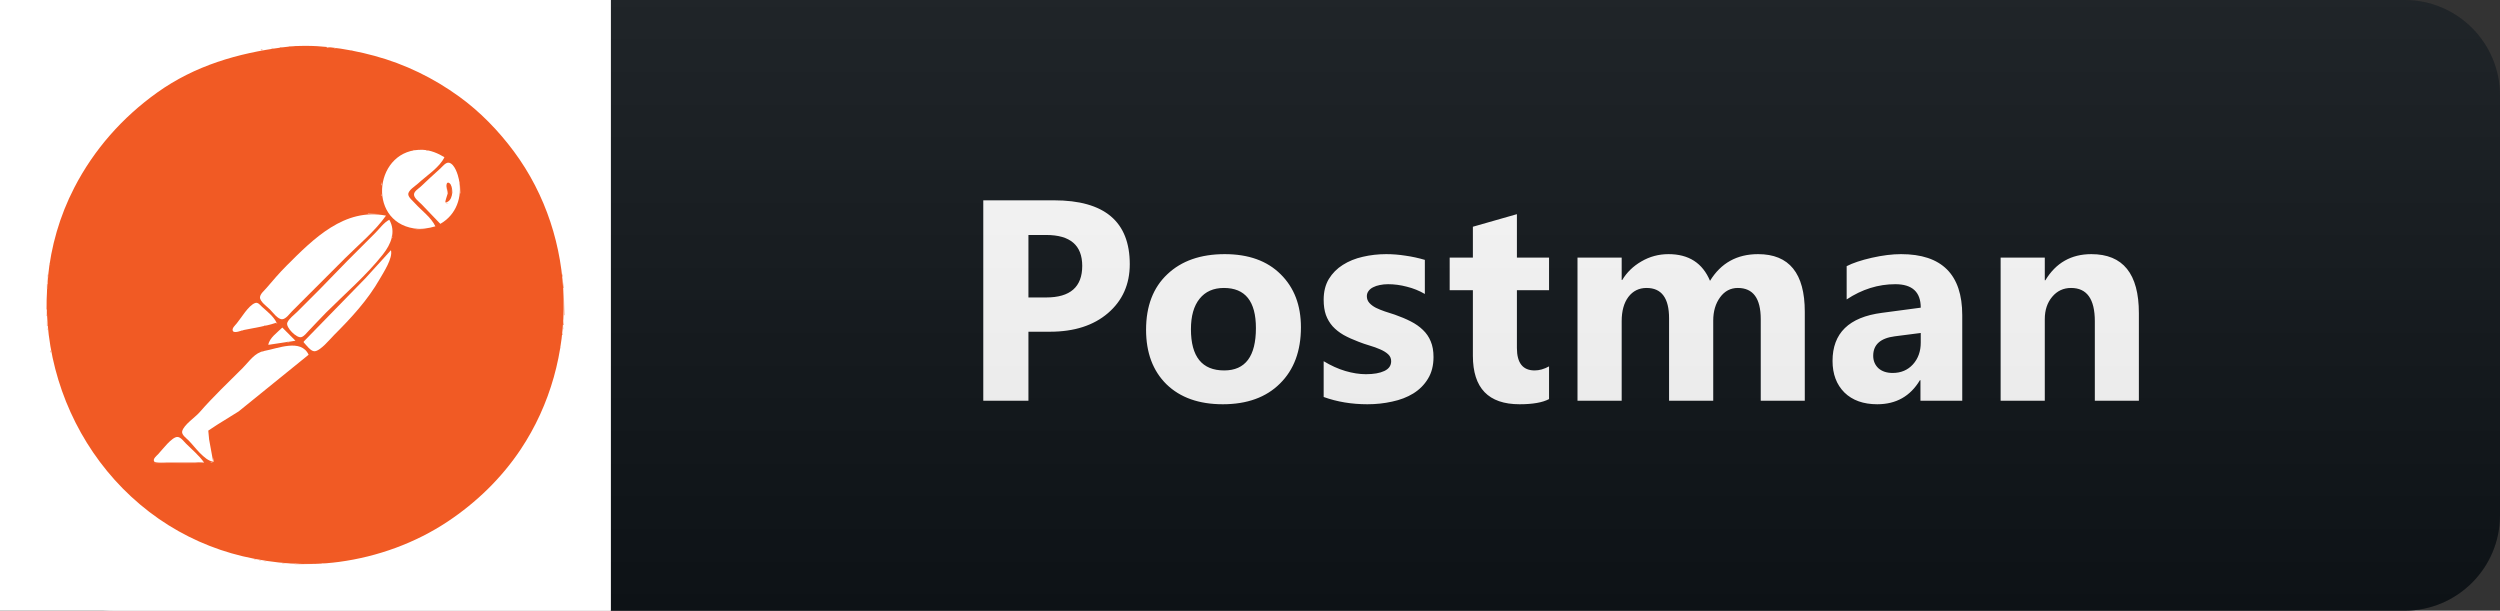 <svg width="131" height="32" viewBox="0 0 131 32" fill="none" xmlns="http://www.w3.org/2000/svg">
<rect x="0" y="0" width="131" height="32" fill="#333333" stroke="none"/>
<path d="M126 0H32V32H126C128.761 32 131 29.761 131 27V5C131 2.239 128.761 0 126 0Z" fill="#0F1418"/>
<path d="M32 0H6C3.239 0 1 2.239 1 5V27C1 29.761 3.239 32 6 32H32V0Z" fill="white"/>
<path d="M53.89 17.382V21H51.524V10.497H55.23C57.877 10.497 59.2 11.613 59.2 13.844C59.2 14.899 58.819 15.753 58.057 16.408C57.3 17.057 56.287 17.382 55.018 17.382H53.89ZM53.89 12.313V15.587H54.82C56.08 15.587 56.709 15.036 56.709 13.932C56.709 12.853 56.08 12.313 54.82 12.313H53.89ZM64.075 21.183C62.825 21.183 61.841 20.834 61.123 20.136C60.41 19.433 60.054 18.48 60.054 17.279C60.054 16.039 60.425 15.07 61.167 14.372C61.909 13.668 62.913 13.317 64.177 13.317C65.422 13.317 66.399 13.668 67.107 14.372C67.815 15.07 68.169 15.995 68.169 17.148C68.169 18.393 67.803 19.377 67.07 20.099C66.343 20.822 65.344 21.183 64.075 21.183ZM64.133 15.089C63.586 15.089 63.161 15.277 62.859 15.653C62.556 16.029 62.405 16.561 62.405 17.25C62.405 18.69 62.986 19.411 64.148 19.411C65.256 19.411 65.81 18.671 65.81 17.191C65.81 15.79 65.251 15.089 64.133 15.089ZM69.36 20.802V18.927C69.74 19.157 70.119 19.328 70.495 19.44C70.876 19.552 71.235 19.608 71.572 19.608C71.982 19.608 72.304 19.552 72.538 19.44C72.778 19.328 72.897 19.157 72.897 18.927C72.897 18.781 72.843 18.659 72.736 18.561C72.629 18.463 72.489 18.378 72.319 18.305C72.153 18.231 71.969 18.166 71.769 18.107C71.569 18.048 71.376 17.982 71.191 17.909C70.893 17.797 70.629 17.677 70.4 17.55C70.175 17.419 69.985 17.267 69.828 17.096C69.677 16.925 69.56 16.727 69.477 16.503C69.399 16.278 69.36 16.012 69.36 15.705C69.36 15.285 69.45 14.923 69.63 14.621C69.816 14.318 70.06 14.071 70.363 13.881C70.671 13.685 71.02 13.544 71.41 13.456C71.806 13.363 72.216 13.317 72.641 13.317C72.973 13.317 73.31 13.344 73.651 13.398C73.993 13.446 74.33 13.52 74.662 13.617V15.404C74.369 15.233 74.054 15.106 73.718 15.023C73.385 14.935 73.058 14.892 72.736 14.892C72.585 14.892 72.441 14.906 72.304 14.935C72.172 14.96 72.055 14.999 71.952 15.053C71.85 15.102 71.769 15.168 71.711 15.251C71.652 15.329 71.623 15.419 71.623 15.521C71.623 15.658 71.667 15.775 71.755 15.873C71.843 15.971 71.957 16.056 72.099 16.129C72.24 16.198 72.397 16.261 72.568 16.32C72.743 16.373 72.917 16.43 73.088 16.488C73.395 16.596 73.674 16.713 73.922 16.84C74.172 16.967 74.384 17.116 74.56 17.287C74.74 17.457 74.877 17.658 74.97 17.887C75.068 18.117 75.116 18.39 75.116 18.707C75.116 19.152 75.019 19.533 74.823 19.85C74.633 20.163 74.377 20.419 74.054 20.619C73.737 20.814 73.368 20.956 72.948 21.044C72.533 21.137 72.101 21.183 71.652 21.183C70.827 21.183 70.063 21.056 69.36 20.802ZM81.17 20.912C80.829 21.093 80.314 21.183 79.625 21.183C77.994 21.183 77.179 20.336 77.179 18.642V15.207H75.963V13.5H77.179V11.881L79.486 11.222V13.5H81.17V15.207H79.486V18.239C79.486 19.02 79.796 19.411 80.416 19.411C80.66 19.411 80.912 19.34 81.17 19.198V20.912ZM94.571 21H92.263V16.723C92.263 15.634 91.863 15.089 91.062 15.089C90.681 15.089 90.371 15.253 90.132 15.58C89.893 15.907 89.773 16.315 89.773 16.803V21H87.459V16.679C87.459 15.619 87.066 15.089 86.28 15.089C85.884 15.089 85.567 15.246 85.328 15.558C85.093 15.871 84.976 16.295 84.976 16.832V21H82.661V13.5H84.976V14.672H85.005C85.245 14.271 85.579 13.947 86.009 13.698C86.443 13.444 86.917 13.317 87.43 13.317C88.489 13.317 89.214 13.783 89.605 14.716C90.176 13.783 91.016 13.317 92.124 13.317C93.755 13.317 94.571 14.323 94.571 16.334V21ZM102.822 21H100.632V19.923H100.603C100.1 20.763 99.355 21.183 98.369 21.183C97.641 21.183 97.067 20.978 96.648 20.568C96.233 20.153 96.025 19.601 96.025 18.913C96.025 17.457 96.887 16.618 98.611 16.393L100.647 16.122C100.647 15.302 100.202 14.892 99.314 14.892C98.42 14.892 97.57 15.158 96.765 15.69V13.947C97.087 13.781 97.526 13.634 98.083 13.507C98.645 13.38 99.155 13.317 99.614 13.317C101.753 13.317 102.822 14.384 102.822 16.518V21ZM100.647 17.953V17.448L99.284 17.623C98.532 17.721 98.156 18.061 98.156 18.642C98.156 18.905 98.247 19.123 98.427 19.294C98.613 19.459 98.862 19.543 99.174 19.543C99.609 19.543 99.963 19.394 100.236 19.096C100.51 18.793 100.647 18.412 100.647 17.953ZM112.077 21H109.769V16.832C109.769 15.67 109.354 15.089 108.524 15.089C108.124 15.089 107.794 15.243 107.536 15.551C107.277 15.858 107.147 16.249 107.147 16.723V21H104.833V13.5H107.147V14.687H107.177C107.728 13.773 108.532 13.317 109.586 13.317C111.247 13.317 112.077 14.347 112.077 16.408V21Z" fill="white"/>
<path d="M126 0H6C3.239 0 1 2.239 1 5V27C1 29.761 3.239 32 6 32H126C128.761 32 131 29.761 131 27V5C131 2.239 128.761 0 126 0Z" fill="url(#paint0_linear)"/>
<path d="M0 0V32H32V0H0Z" fill="white"/>
<path d="M15.137 2.415V2.458H15.439L15.137 2.415Z" fill="#FBCAB9"/>
<path d="M15.439 2.415V2.458H16.561L15.439 2.415Z" fill="#F5865E"/>
<path d="M14.663 2.458V2.501H14.836L14.663 2.458Z" fill="#F7A081"/>
<path d="M14.836 2.477C12.461 2.788 10.216 3.435 8.237 4.849C6.413 6.152 4.922 7.838 3.893 9.833C0.807 15.81 2.84 23.384 8.323 27.188C9.652 28.109 11.151 28.776 12.722 29.149C14.371 29.539 16.085 29.67 17.768 29.443C19.784 29.172 21.766 28.456 23.461 27.328C24.966 26.326 26.279 25.054 27.284 23.547C30.405 18.866 30.286 12.459 26.927 7.935C26.121 6.85 25.161 5.859 24.065 5.064C22.719 4.088 21.228 3.361 19.623 2.926C18.116 2.518 16.397 2.271 14.836 2.477Z" fill="#F15A24"/>
<path d="M17.121 2.458V2.501H17.337L17.121 2.458Z" fill="#FCD6C9"/>
<path d="M14.232 2.501V2.544H14.404L14.232 2.501Z" fill="#F7A587"/>
<path d="M17.509 2.501V2.544H17.639L17.509 2.501Z" fill="#F79E7E"/>
<path d="M13.671 2.588V2.631H13.844L13.671 2.588Z" fill="#F58861"/>
<path d="M18.185 2.602L18.214 2.616L18.185 2.602Z" fill="#F8B198"/>
<path d="M13.484 2.645L13.513 2.659L13.484 2.645Z" fill="#F8AC91"/>
<path d="M18.372 2.631V2.674H18.501L18.372 2.631Z" fill="#F79A79"/>
<path d="M13.226 2.688L13.254 2.703L13.226 2.688Z" fill="#FAC9B6"/>
<path d="M18.616 2.688L18.645 2.703L18.616 2.688Z" fill="#F69472"/>
<path d="M13.053 2.731L13.082 2.746L13.053 2.731Z" fill="#F8AE93"/>
<path d="M18.875 2.731L18.904 2.746L18.875 2.731Z" fill="#F9BBA5"/>
<path d="M12.881 2.775L12.909 2.789L12.881 2.775Z" fill="#F7A081"/>
<path d="M19.048 2.775L19.076 2.789L19.048 2.775Z" fill="#F8AC91"/>
<path d="M12.708 2.818L12.737 2.832L12.708 2.818Z" fill="#F79A79"/>
<path d="M12.536 2.861L12.564 2.875L12.536 2.861Z" fill="#F79C7C"/>
<path d="M19.565 2.904L19.594 2.918L19.565 2.904Z" fill="#F8B198"/>
<path d="M19.738 2.947L19.766 2.961L19.738 2.947Z" fill="#FAC7B4"/>
<path d="M11.802 3.076L11.831 3.091L11.802 3.076Z" fill="#F69876"/>
<path d="M11.673 3.12L11.702 3.134L11.673 3.12Z" fill="#F6926F"/>
<path d="M21.65 7.849V7.892H21.779L21.65 7.849Z" fill="#F7A284"/>
<path d="M22.814 11.86C22.596 11.392 22.086 11.031 21.743 10.652C21.643 10.541 21.393 10.338 21.393 10.178C21.394 9.963 21.768 9.744 21.908 9.613C22.335 9.217 23.041 8.768 23.288 8.237C22.952 8.033 22.566 7.869 22.167 7.851C19.645 7.737 19.166 11.573 21.693 11.97C22.078 12.031 22.445 11.964 22.814 11.86Z" fill="white"/>
<path d="M22.34 7.849V7.892H22.469L22.34 7.849Z" fill="#F6906C"/>
<path d="M21.506 7.906L21.535 7.921L21.506 7.906Z" fill="#F9BAA3"/>
<path d="M22.541 7.906L22.57 7.921L22.541 7.906Z" fill="#F8A789"/>
<path d="M23.49 8.467L23.518 8.482L23.49 8.467Z" fill="#FAC3AF"/>
<path d="M23.073 11.73C23.914 11.251 24.236 10.324 24.047 9.402C23.996 9.15 23.827 8.6 23.535 8.528C23.362 8.486 23.184 8.73 23.073 8.829C22.72 9.139 22.382 9.466 22.038 9.786C21.925 9.891 21.676 10.033 21.694 10.214C21.711 10.391 21.965 10.579 22.081 10.695C22.418 11.034 22.734 11.392 23.073 11.73Z" fill="white"/>
<path d="M20.068 9.258L20.083 9.286L20.068 9.258Z" fill="#FAC9B6"/>
<path d="M24.036 9.344L24.05 9.373L24.036 9.344Z" fill="#FAC7B4"/>
<path d="M20.025 9.387L20.04 9.416L20.025 9.387Z" fill="#F8B198"/>
<path d="M24.065 9.488V9.617H24.108L24.065 9.488Z" fill="#F9BAA3"/>
<path d="M19.968 9.531V9.703H20.011L19.968 9.531Z" fill="#FABFAA"/>
<path d="M23.331 10.609C23.718 10.579 23.774 9.955 23.615 9.667C23.575 9.594 23.45 9.51 23.409 9.632C23.349 9.804 23.486 10.026 23.434 10.221C23.398 10.355 23.346 10.469 23.331 10.609Z" fill="#F15A24"/>
<path d="M23.648 9.732L23.662 9.761L23.648 9.732Z" fill="#F79E7E"/>
<path d="M24.108 9.703V10.135H24.151L24.108 9.703Z" fill="#F79A79"/>
<path d="M23.418 9.833V10.178H23.461L23.418 9.833Z" fill="#FCDDD1"/>
<path d="M23.677 9.876V10.135H23.72L23.677 9.876Z" fill="#FABFAA"/>
<path d="M19.968 10.135V10.264H20.011L19.968 10.135Z" fill="#F8B095"/>
<path d="M21.319 10.164L21.333 10.192L21.319 10.164Z" fill="#FABFAA"/>
<path d="M23.432 10.207L23.447 10.235L23.432 10.207Z" fill="#F69774"/>
<path d="M24.079 10.25L24.093 10.278L24.079 10.25Z" fill="#FAC3AF"/>
<path d="M24.036 10.466L24.05 10.494L24.036 10.466Z" fill="#F8A789"/>
<path d="M23.375 10.609V10.652H23.504L23.375 10.609ZM19.278 11.17V11.213H19.795L19.278 11.17Z" fill="#F79C7C"/>
<path d="M20.226 11.299C18.051 10.877 16.431 12.505 15.008 13.93C14.639 14.299 14.3 14.698 13.961 15.094C13.854 15.219 13.64 15.394 13.624 15.569C13.603 15.796 14.002 16.072 14.146 16.216C14.291 16.361 14.56 16.744 14.792 16.728C14.986 16.715 15.183 16.429 15.31 16.302L16.561 15.051L18.07 13.542C18.775 12.837 19.653 12.113 20.226 11.299Z" fill="white"/>
<path d="M19.91 11.227L19.939 11.242L19.91 11.227Z" fill="#F8A789"/>
<path d="M18.746 11.271L18.774 11.285L18.746 11.271Z" fill="#F9B69E"/>
<path d="M18.573 11.314L18.602 11.328L18.573 11.314Z" fill="#FABFAA"/>
<path d="M20.399 11.515C20.116 11.658 19.89 11.981 19.666 12.205L18.243 13.628C17.746 14.124 17.271 14.641 16.776 15.137L15.569 16.345C15.408 16.506 15.143 16.692 15.055 16.906C14.956 17.146 15.543 17.73 15.784 17.667C15.934 17.628 16.069 17.443 16.172 17.337C16.477 17.024 16.768 16.698 17.078 16.388C18.073 15.394 19.197 14.432 20.068 13.326C20.485 12.797 20.759 12.149 20.399 11.515Z" fill="white"/>
<path d="M22.584 11.917L22.613 11.932L22.584 11.917Z" fill="#F79A79"/>
<path d="M21.635 11.96L21.664 11.975L21.635 11.96Z" fill="#F8A88C"/>
<path d="M22.412 11.96L22.44 11.975L22.412 11.96Z" fill="#F69774"/>
<path d="M21.779 11.989V12.032H22.297L21.779 11.989Z" fill="#F5835A"/>
<path d="M2.99 12.104L3.005 12.133L2.99 12.104Z" fill="#F79C7C"/>
<path d="M28.995 12.104L29.01 12.133L28.995 12.104Z" fill="#F69774"/>
<path d="M20.528 12.334V12.464H20.571L20.528 12.334Z" fill="#F8B198"/>
<path d="M2.904 12.406L2.918 12.435L2.904 12.406Z" fill="#F7A081"/>
<path d="M29.082 12.406L29.096 12.435L29.082 12.406Z" fill="#F69876"/>
<path d="M2.861 12.579L2.875 12.607L2.861 12.579Z" fill="#F69774"/>
<path d="M2.818 12.751L2.832 12.78L2.818 12.751Z" fill="#F79A79"/>
<path d="M29.211 12.881L29.225 12.909L29.211 12.881Z" fill="#FABFAA"/>
<path d="M2.775 12.924L2.789 12.952L2.775 12.924Z" fill="#F7A284"/>
<path d="M2.731 13.096L2.746 13.125L2.731 13.096Z" fill="#F9B69E"/>
<path d="M29.254 13.096L29.269 13.125L29.254 13.096Z" fill="#F8AA8E"/>
<path d="M20.485 13.111L19.152 14.577L15.914 17.898V17.941C16.044 18.072 16.274 18.405 16.474 18.406C16.777 18.408 17.306 17.756 17.509 17.552C18.406 16.657 19.266 15.726 19.899 14.62C20.097 14.275 20.598 13.517 20.485 13.111Z" fill="white"/>
<path d="M29.297 13.269L29.312 13.297L29.297 13.269Z" fill="#FAC7B4"/>
<path d="M2.688 13.312L2.703 13.34L2.688 13.312Z" fill="#F8B198"/>
<path d="M2.645 13.527L2.659 13.556L2.645 13.527Z" fill="#F9BAA3"/>
<path d="M29.384 13.743L29.398 13.772L29.384 13.743Z" fill="#FAC4B1"/>
<path d="M2.588 13.757V13.887H2.631L2.588 13.757Z" fill="#F9B49B"/>
<path d="M29.455 14.318V14.491H29.499L29.455 14.318Z" fill="#F7A284"/>
<path d="M2.501 14.361V14.534H2.544L2.501 14.361Z" fill="#F79A79"/>
<path d="M2.458 14.663V14.879H2.501L2.458 14.663Z" fill="#FBCDBD"/>
<path d="M29.499 14.749V15.094H29.542L29.499 14.749Z" fill="#F79C7C"/>
<path d="M2.458 14.879V15.137H2.501L2.458 14.879Z" fill="#F5835A"/>
<path d="M2.415 15.353V16.216H2.458L2.415 15.353ZM29.542 15.353V16.518H29.585L29.542 15.353Z" fill="#F8A88C"/>
<path d="M13.398 15.799L13.427 15.813L13.398 15.799Z" fill="#F8B095"/>
<path d="M14.491 16.906C14.337 16.577 13.993 16.317 13.728 16.075C13.632 15.988 13.519 15.823 13.369 15.878C13.013 16.009 12.643 16.662 12.402 16.949C12.331 17.034 12.117 17.224 12.209 17.352C12.296 17.476 12.649 17.318 12.765 17.294C13.335 17.176 13.94 17.093 14.491 16.906Z" fill="white"/>
<path d="M2.415 16.216V16.561H2.458L2.415 16.216Z" fill="#FBCAB9"/>
<path d="M14.778 16.791L14.807 16.805L14.778 16.791Z" fill="#F79C7C"/>
<path d="M29.499 16.776V17.035H29.542L29.499 16.776Z" fill="#F6906C"/>
<path d="M2.458 16.82V17.078H2.501L2.458 16.82Z" fill="#F69774"/>
<path d="M14.491 16.863L14.447 16.949H14.534L14.491 16.863Z" fill="#F7A587"/>
<path d="M14.261 16.963L14.289 16.977L14.261 16.963Z" fill="#F9B39A"/>
<path d="M14.979 16.977L14.994 17.006L14.979 16.977Z" fill="#FABFAA"/>
<path d="M14.088 17.006L14.117 17.021L14.088 17.006Z" fill="#F79E7E"/>
<path d="M13.844 17.035V17.078H13.973L13.844 17.035Z" fill="#F8AC91"/>
<path d="M29.499 17.035V17.251H29.542L29.499 17.035Z" fill="#FBD3C4"/>
<path d="M2.458 17.078V17.294H2.501L2.458 17.078Z" fill="#FCD6C9"/>
<path d="M13.484 17.136L13.513 17.15L13.484 17.136Z" fill="#F7A587"/>
<path d="M13.269 17.179L13.297 17.193L13.269 17.179Z" fill="#F8B198"/>
<path d="M14.793 17.164C14.541 17.416 14.116 17.702 14.059 18.07L15.482 17.854L14.793 17.164Z" fill="white"/>
<path d="M13.096 17.222L13.125 17.236L13.096 17.222Z" fill="#F79C7C"/>
<path d="M12.133 17.279L12.147 17.308L12.133 17.279Z" fill="#F7A081"/>
<path d="M12.881 17.265L12.909 17.279L12.881 17.265Z" fill="#F8A88C"/>
<path d="M12.636 17.294V17.337H12.765L12.636 17.294Z" fill="#F9B69E"/>
<path d="M12.492 17.351L12.521 17.366L12.492 17.351Z" fill="#F7A284"/>
<path d="M29.455 17.423V17.552H29.499L29.455 17.423Z" fill="#F7A587"/>
<path d="M15.296 17.869L15.324 17.883L15.296 17.869Z" fill="#FAC1AC"/>
<path d="M15.051 17.898V17.941H15.181L15.051 17.898Z" fill="#F8B095"/>
<path d="M14.03 17.97L14.045 17.998L14.03 17.97Z" fill="#F79E7E"/>
<path d="M14.606 17.998L14.634 18.013L14.606 17.998Z" fill="#F8A88C"/>
<path d="M14.39 18.041L14.419 18.056L14.39 18.041Z" fill="#F69774"/>
<path d="M15.468 18.084L15.497 18.099L15.468 18.084Z" fill="#F7A284"/>
<path d="M11.17 24.194L10.958 23.03L10.914 22.564L11.386 22.253L12.507 21.557L16.172 18.588C15.774 17.732 14.566 18.259 13.844 18.39C13.341 18.482 13.066 18.933 12.722 19.278C11.962 20.038 11.16 20.795 10.455 21.607C10.224 21.872 9.631 22.257 9.546 22.598C9.501 22.778 9.767 22.964 9.876 23.073C10.208 23.405 10.69 24.12 11.17 24.194Z" fill="white"/>
<path d="M15.209 18.128L15.238 18.142L15.209 18.128Z" fill="#F69876"/>
<path d="M29.369 18.113V18.243H29.412L29.369 18.113Z" fill="#FAC3AF"/>
<path d="M14.735 18.214L14.764 18.228L14.735 18.214Z" fill="#F79E7E"/>
<path d="M14.476 18.257L14.505 18.271L14.476 18.257Z" fill="#F69472"/>
<path d="M14.261 18.3L14.289 18.314L14.261 18.3Z" fill="#F8A789"/>
<path d="M2.631 18.329V18.458H2.674L2.631 18.329Z" fill="#F79E7E"/>
<path d="M14.045 18.343L14.074 18.358L14.045 18.343Z" fill="#F9B8A0"/>
<path d="M29.34 18.358L29.355 18.386L29.34 18.358Z" fill="#F8AC91"/>
<path d="M13.714 18.372V18.415H13.844L13.714 18.372Z" fill="#F6906C"/>
<path d="M13.571 18.43L13.599 18.444L13.571 18.43Z" fill="#FABFAA"/>
<path d="M2.688 18.573L2.703 18.602L2.688 18.573Z" fill="#F69472"/>
<path d="M29.254 18.789L29.269 18.817L29.254 18.789Z" fill="#F7A284"/>
<path d="M2.731 18.832L2.746 18.861L2.731 18.832Z" fill="#F9BDA7"/>
<path d="M2.775 19.005L2.789 19.033L2.775 19.005Z" fill="#F8AC91"/>
<path d="M29.211 19.005L29.225 19.033L29.211 19.005Z" fill="#F9B8A0"/>
<path d="M29.168 19.177L29.182 19.206L29.168 19.177Z" fill="#F8AA8E"/>
<path d="M29.125 19.349L29.139 19.378L29.125 19.349Z" fill="#F8AC91"/>
<path d="M29.082 19.522L29.096 19.551L29.082 19.522Z" fill="#F9B69E"/>
<path d="M2.947 19.695L2.961 19.723L2.947 19.695Z" fill="#FAC1AC"/>
<path d="M10.882 22.713L10.897 22.742L10.882 22.713Z" fill="#F8A88C"/>
<path d="M10.695 24.237C10.436 23.869 10.065 23.563 9.747 23.245C9.636 23.135 9.482 22.916 9.315 22.897C9.019 22.862 8.475 23.607 8.281 23.806C8.208 23.88 8.004 24.043 8.072 24.168C8.148 24.306 8.579 24.237 8.712 24.237H10.695Z" fill="white"/>
<path d="M10.969 23.102L10.983 23.13L10.969 23.102Z" fill="#F9BBA5"/>
<path d="M11.012 23.274L11.026 23.303L11.012 23.274Z" fill="#F8B198"/>
<path d="M11.098 23.619L11.112 23.648L11.098 23.619Z" fill="#F79A79"/>
<path d="M11.141 23.835L11.155 23.863L11.141 23.835Z" fill="#F9B69E"/>
<path d="M11.17 23.978V24.194H11.213L11.17 23.978Z" fill="#FCD8CB"/>
<path d="M10.695 24.194C9.929 24.421 8.865 24.237 8.065 24.237V24.28H10.092L10.695 24.194Z" fill="#F37041"/>
<path d="M11.04 24.194V24.237H11.17L11.04 24.194Z" fill="#FAC3AF"/>
<path d="M12.148 28.995L12.176 29.01L12.148 28.995Z" fill="#F7A081"/>
<path d="M12.622 29.125L12.65 29.139L12.622 29.125Z" fill="#F7A587"/>
<path d="M19.349 29.125L19.378 29.139L19.349 29.125Z" fill="#FAC1AC"/>
<path d="M12.794 29.168L12.823 29.182L12.794 29.168Z" fill="#F7A587"/>
<path d="M19.177 29.168L19.206 29.182L19.177 29.168Z" fill="#FABFAA"/>
<path d="M12.967 29.211L12.995 29.225L12.967 29.211Z" fill="#F8B095"/>
<path d="M18.961 29.211L18.99 29.225L18.961 29.211Z" fill="#F7A284"/>
<path d="M13.182 29.254L13.211 29.269L13.182 29.254Z" fill="#F7A587"/>
<path d="M18.789 29.254L18.817 29.269L18.789 29.254Z" fill="#F9B69E"/>
<path d="M13.326 29.283V29.326H13.456L13.326 29.283Z" fill="#FAC1AC"/>
<path d="M18.53 29.297L18.559 29.312L18.53 29.297Z" fill="#F69472"/>
<path d="M13.585 29.326V29.369H13.714L13.585 29.326Z" fill="#F8B095"/>
<path d="M18.314 29.34L18.343 29.355L18.314 29.34Z" fill="#F7A284"/>
<path d="M13.844 29.369V29.412H13.973L13.844 29.369Z" fill="#F8B198"/>
<path d="M14.793 29.499V29.542H15.051L14.793 29.499Z" fill="#FBD1C2"/>
<path d="M16.863 29.499V29.542H17.121L16.863 29.499Z" fill="#FAC9B6"/>
<path d="M15.439 29.542V29.585H16.345L15.439 29.542Z" fill="#FCDBD0"/>
<defs>
<linearGradient id="paint0_linear" x1="1" y1="0" x2="1" y2="32" gradientUnits="userSpaceOnUse">
<stop stop-color="#BBBBBB" stop-opacity="0.1"/>
<stop offset="1" stop-opacity="0.1"/>
</linearGradient>
</defs>
</svg>
